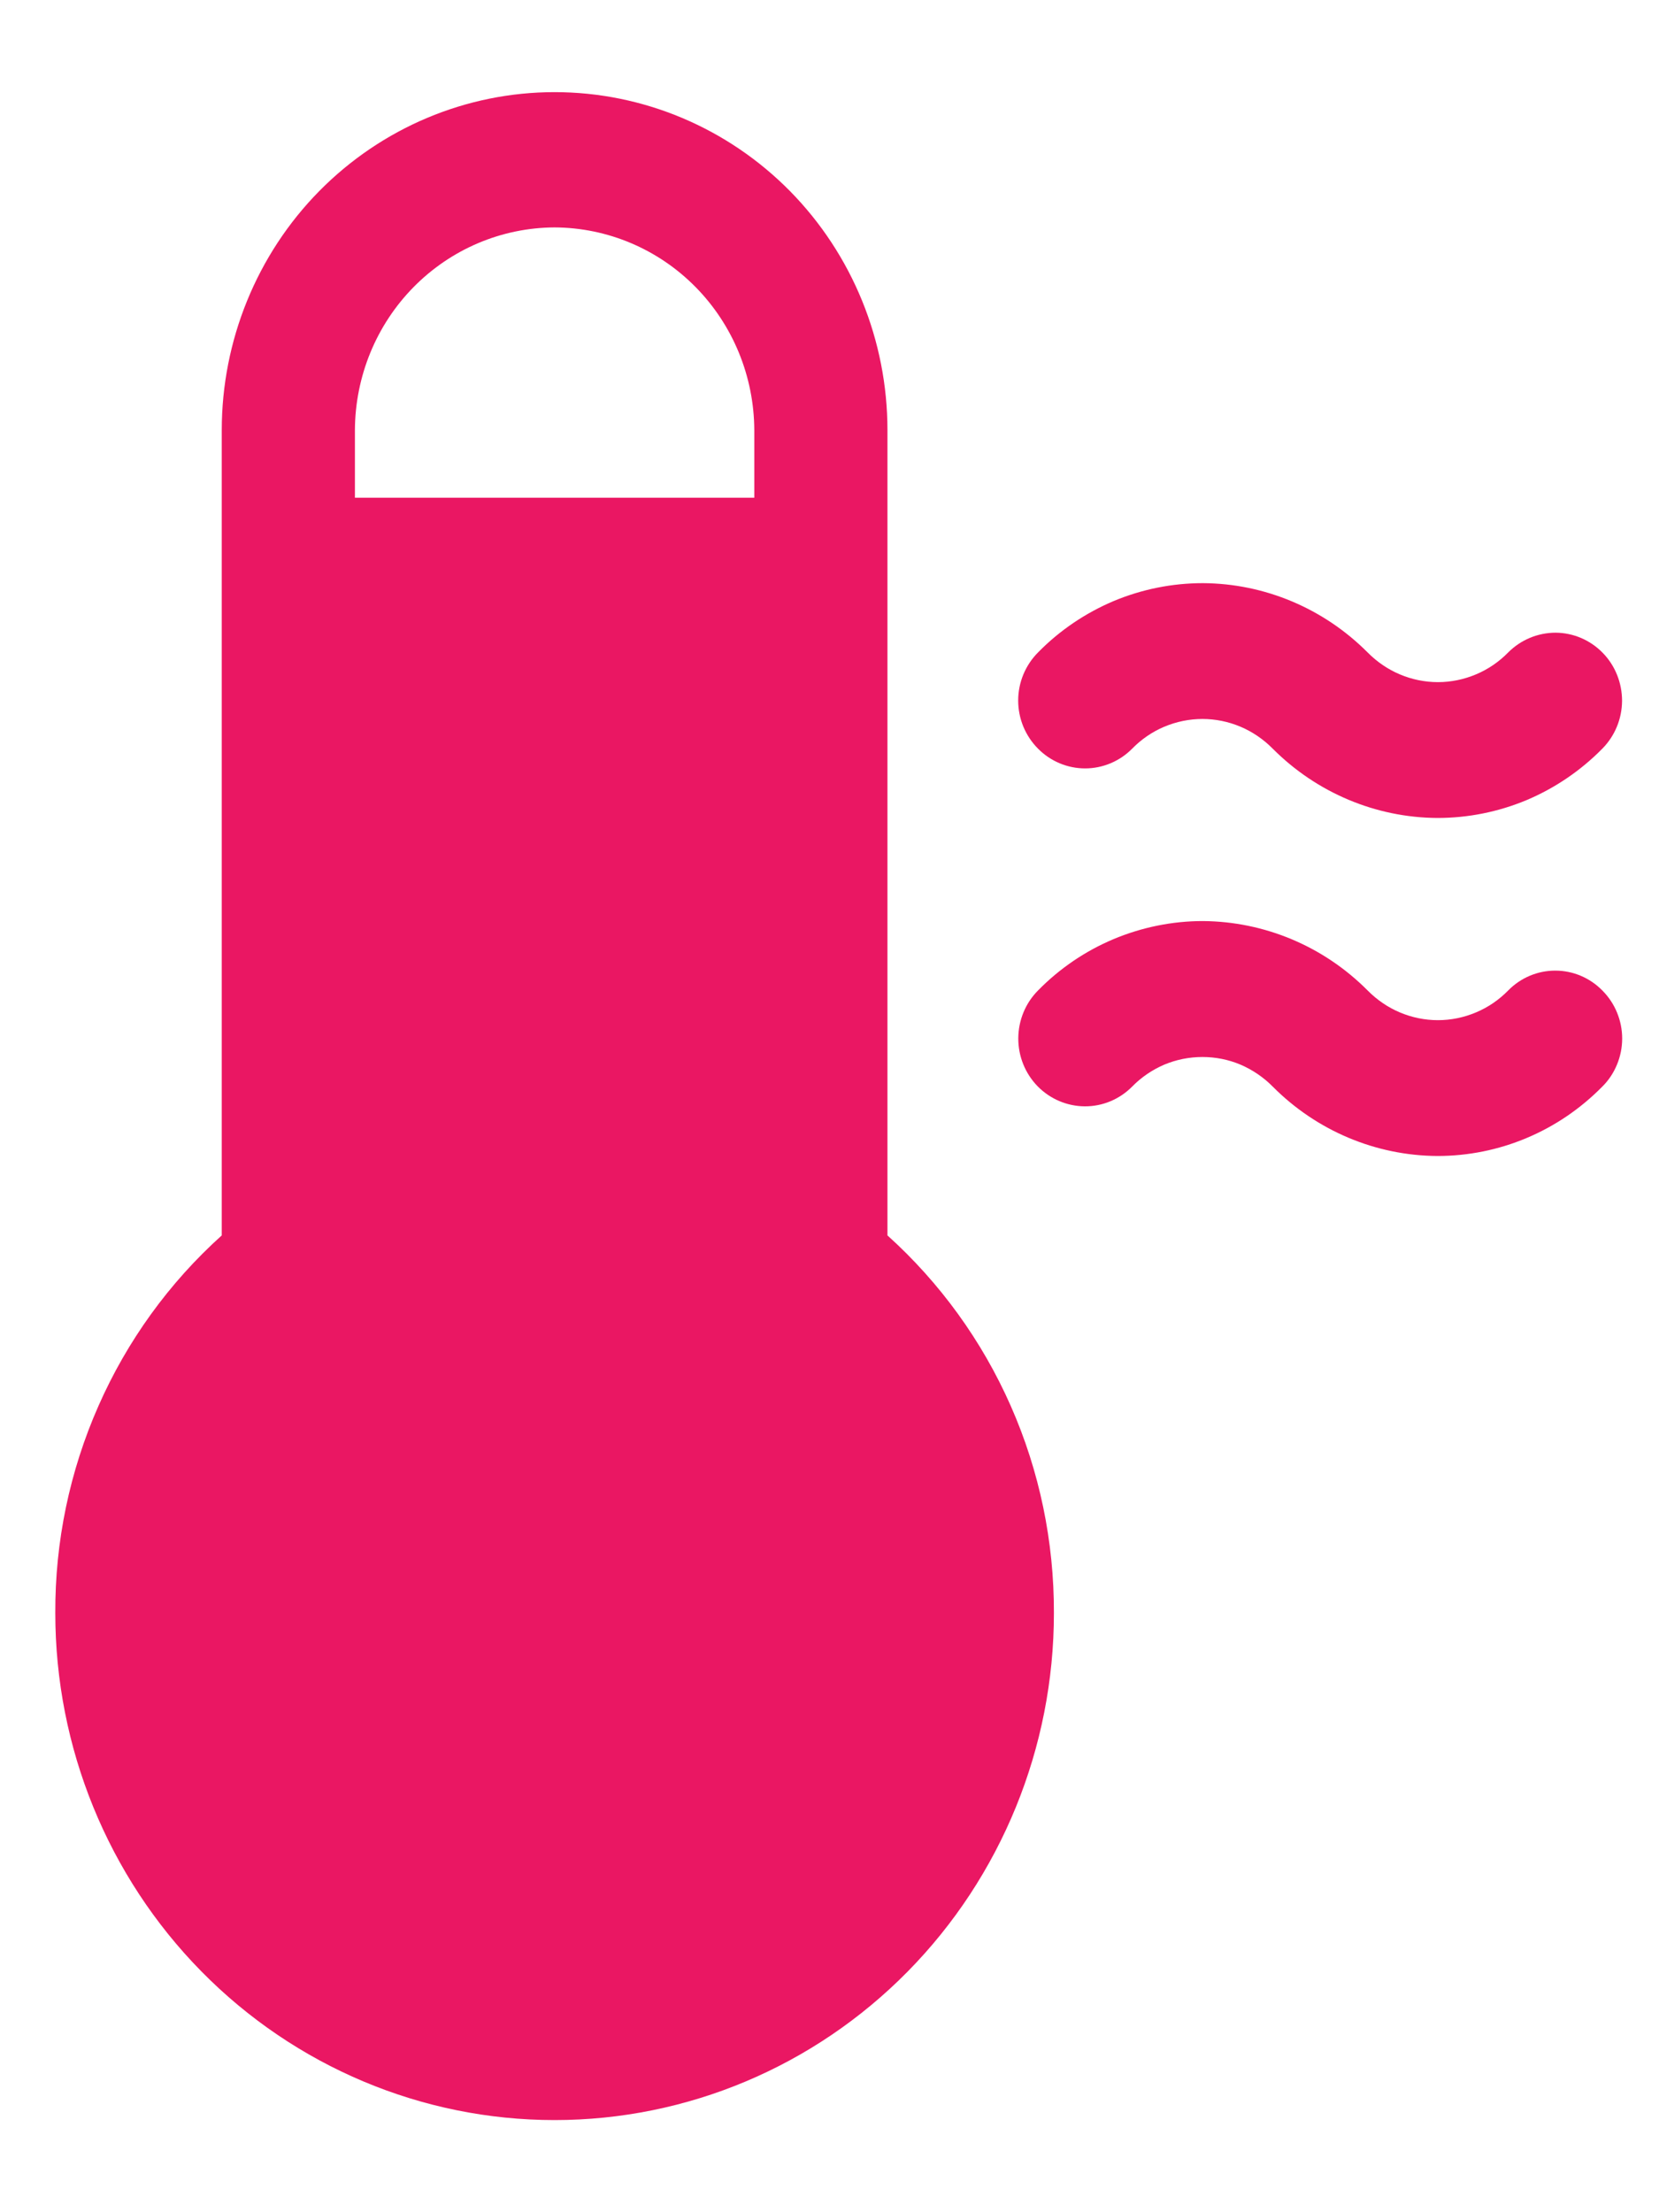 <svg width="15" height="20" viewBox="0 0 15 20" fill="none" xmlns="http://www.w3.org/2000/svg">
<path d="M8.024 11.169V3.889C8.024 3.079 7.707 2.301 7.143 1.728C6.578 1.155 5.813 0.833 5.014 0.833C4.216 0.833 3.451 1.155 2.886 1.728C2.322 2.301 2.005 3.079 2.005 3.889V11.169C1.529 11.597 1.149 12.123 0.89 12.711C0.63 13.3 0.497 13.938 0.5 14.584C0.5 15.799 0.976 16.965 1.822 17.824C2.669 18.684 3.817 19.167 5.014 19.167C6.212 19.167 7.36 18.684 8.207 17.824C9.053 16.965 9.529 15.799 9.529 14.584C9.531 13.938 9.399 13.3 9.139 12.711C8.88 12.123 8.499 11.597 8.024 11.169ZM5.014 2.056C5.493 2.058 5.951 2.252 6.289 2.595C6.627 2.938 6.818 3.403 6.82 3.889V4.5H3.209V3.889C3.211 3.403 3.402 2.938 3.74 2.595C4.078 2.252 4.536 2.058 5.014 2.056ZM9.386 6.769C9.329 6.712 9.284 6.644 9.253 6.57C9.222 6.495 9.206 6.415 9.206 6.333C9.206 6.252 9.222 6.172 9.253 6.097C9.284 6.023 9.329 5.955 9.386 5.898C9.581 5.699 9.814 5.542 10.069 5.434C10.325 5.327 10.599 5.272 10.876 5.272C11.434 5.275 11.968 5.5 12.365 5.898C12.449 5.983 12.548 6.051 12.657 6.097C12.766 6.143 12.883 6.167 13.001 6.167C13.119 6.167 13.236 6.143 13.345 6.097C13.455 6.051 13.554 5.983 13.637 5.898C13.751 5.784 13.905 5.72 14.065 5.72C14.225 5.721 14.378 5.786 14.491 5.902C14.604 6.017 14.666 6.174 14.666 6.336C14.665 6.499 14.601 6.654 14.487 6.769C14.291 6.968 14.059 7.125 13.804 7.233C13.548 7.34 13.274 7.395 12.997 7.395C12.439 7.392 11.905 7.167 11.508 6.769C11.424 6.684 11.325 6.616 11.216 6.57C11.107 6.524 10.99 6.5 10.872 6.5C10.754 6.5 10.637 6.524 10.527 6.57C10.418 6.616 10.319 6.684 10.236 6.769C10.123 6.883 9.97 6.947 9.811 6.947C9.652 6.947 9.499 6.883 9.386 6.769ZM14.487 8.954C14.544 9.011 14.589 9.078 14.62 9.153C14.651 9.228 14.667 9.308 14.667 9.389C14.667 9.47 14.651 9.55 14.62 9.625C14.589 9.7 14.544 9.768 14.487 9.824C14.291 10.023 14.059 10.181 13.804 10.288C13.548 10.396 13.274 10.451 12.997 10.451C12.439 10.448 11.905 10.223 11.508 9.824C11.424 9.739 11.325 9.672 11.216 9.625C11.107 9.579 10.99 9.556 10.872 9.556C10.754 9.556 10.637 9.579 10.527 9.625C10.418 9.672 10.319 9.739 10.236 9.824C10.122 9.939 9.968 10.003 9.808 10.002C9.648 10.001 9.495 9.936 9.382 9.821C9.269 9.705 9.206 9.549 9.207 9.386C9.208 9.224 9.272 9.068 9.386 8.954C9.581 8.755 9.814 8.597 10.069 8.49C10.325 8.383 10.599 8.327 10.876 8.327C11.434 8.331 11.968 8.555 12.365 8.954C12.449 9.039 12.548 9.107 12.657 9.153C12.766 9.199 12.883 9.223 13.001 9.223C13.119 9.223 13.236 9.199 13.345 9.153C13.455 9.107 13.554 9.039 13.637 8.954C13.75 8.839 13.903 8.775 14.062 8.775C14.221 8.775 14.374 8.839 14.487 8.954Z" fill="#EA1763"/>
</svg>
